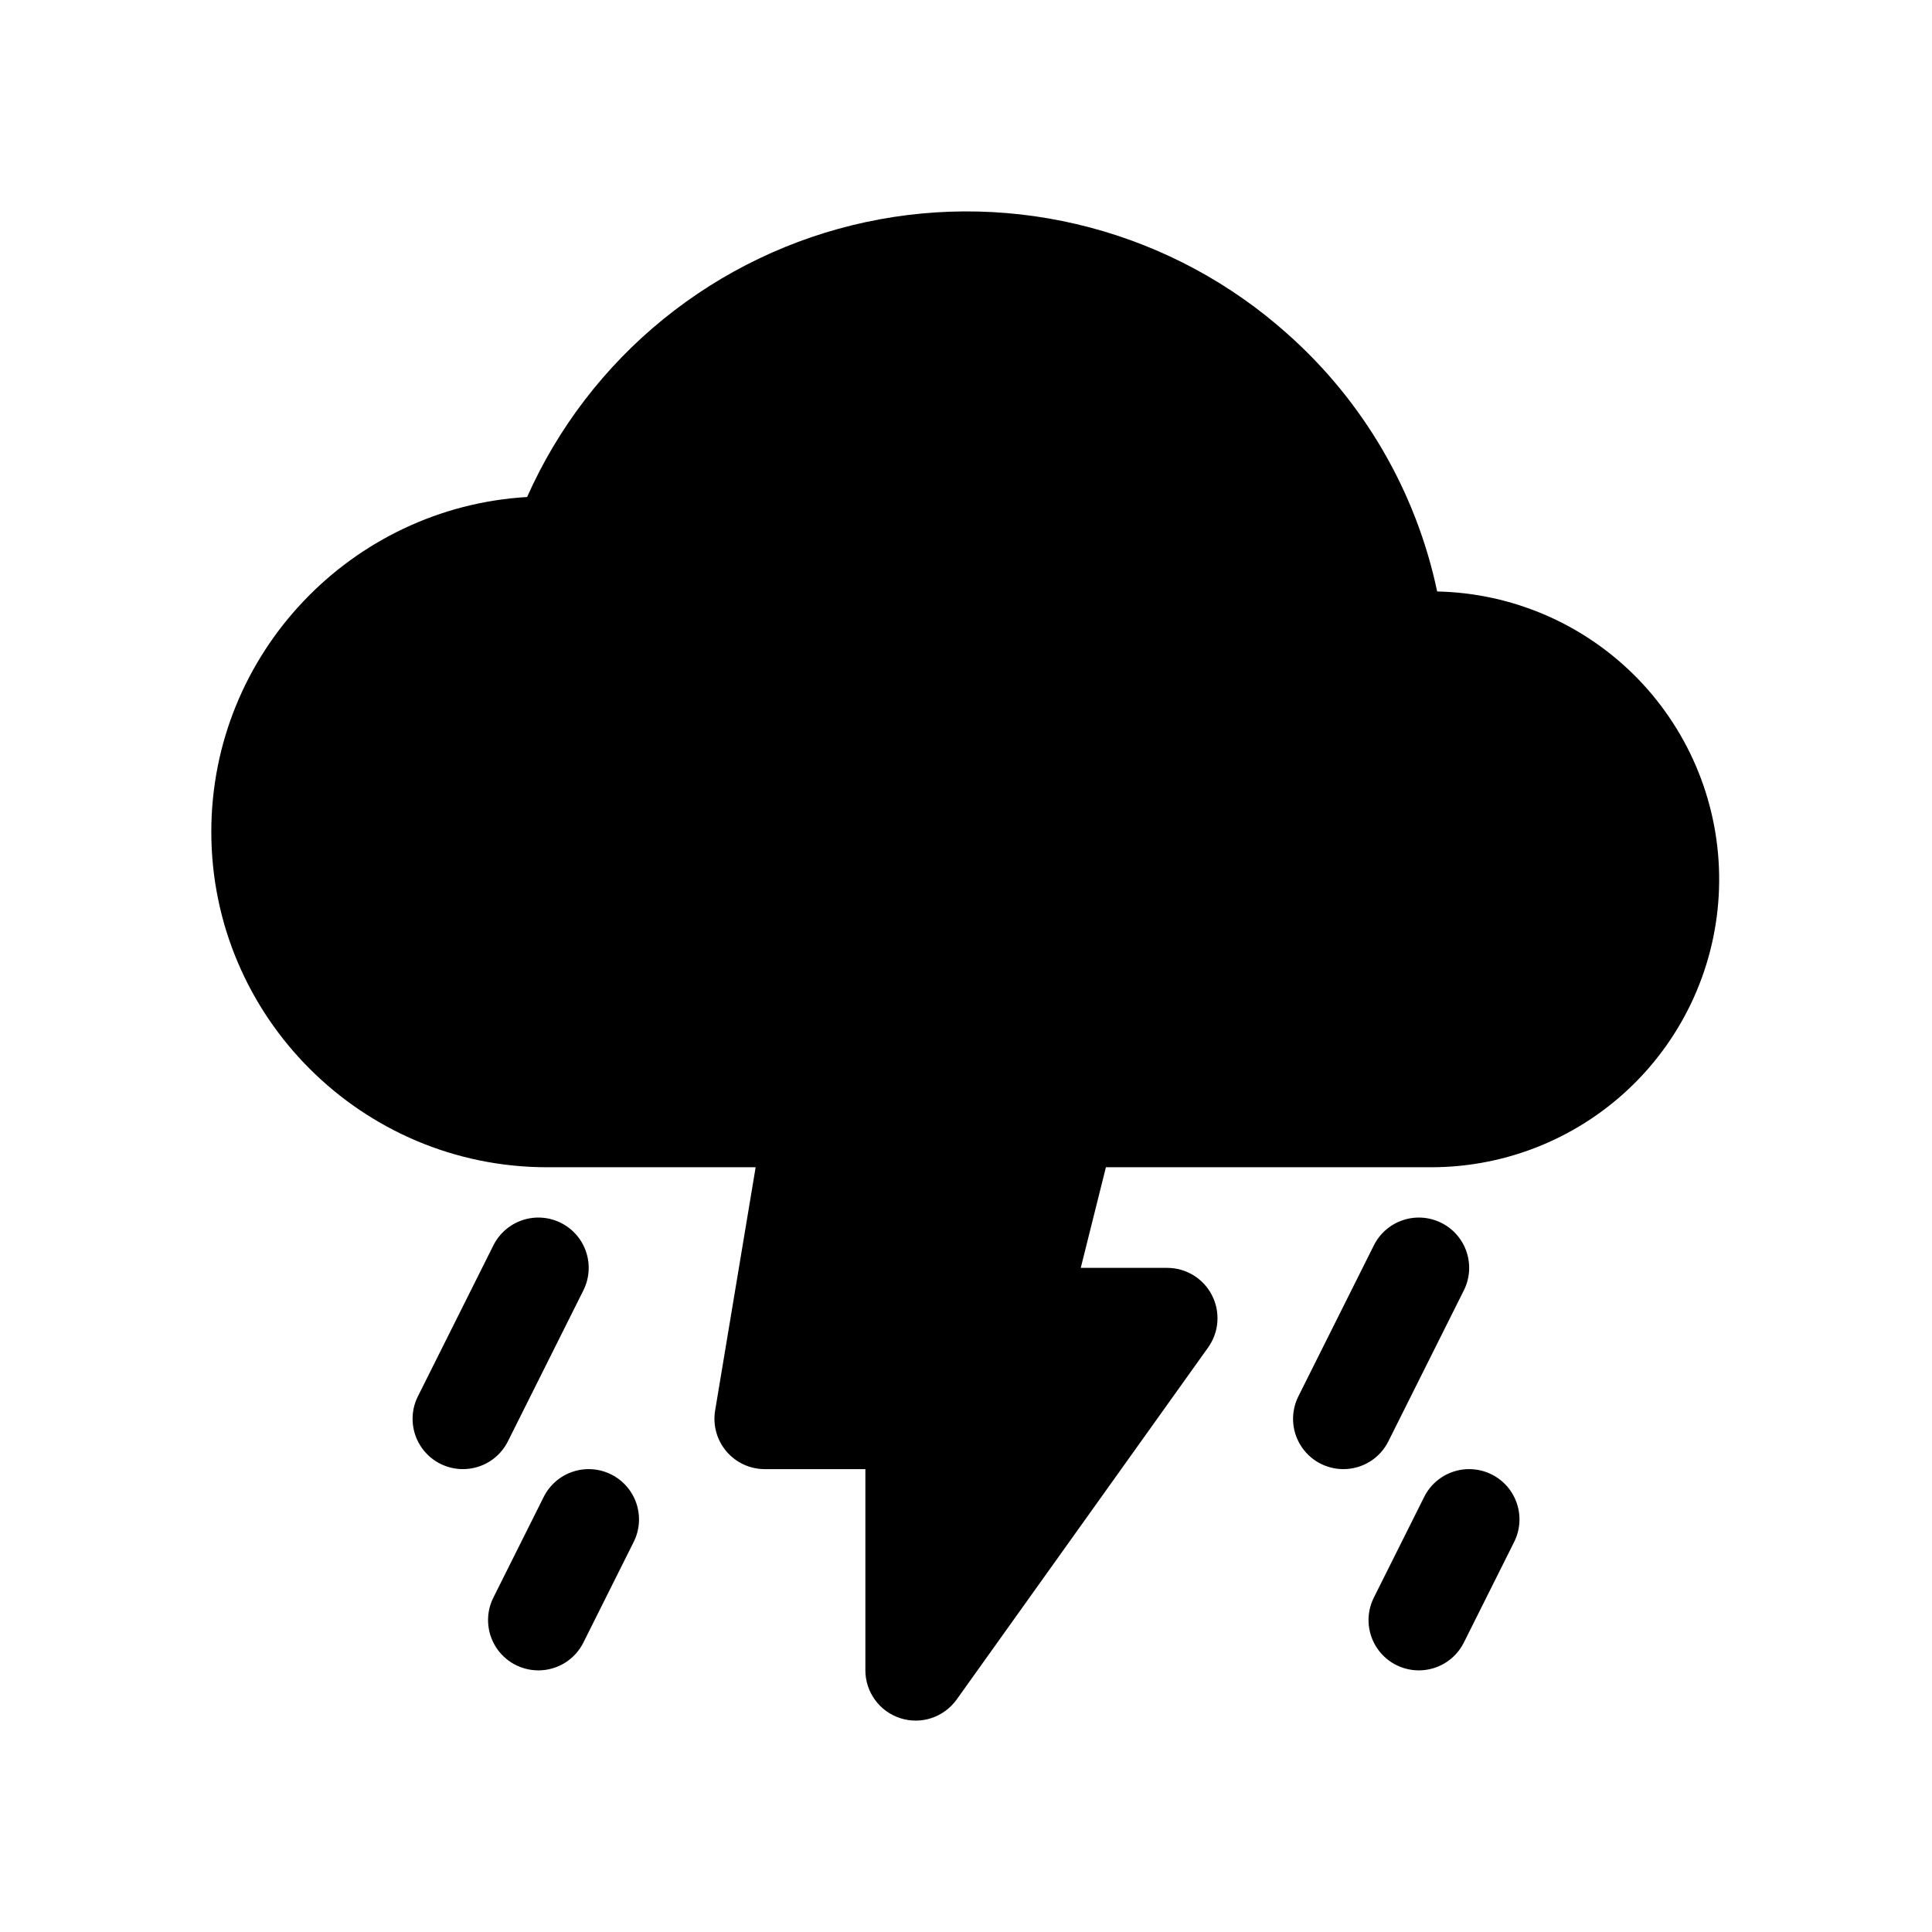 <svg width="48" height="48" viewBox="0 0 48 48" stroke="none" fill="none" xmlns="http://www.w3.org/2000/svg">
<path d="M11.5 36.5C11.287 36.5 11.078 36.445 10.891 36.342C10.705 36.238 10.549 36.088 10.437 35.907C10.325 35.725 10.261 35.519 10.252 35.306C10.242 35.093 10.287 34.881 10.383 34.691L12.258 30.941C12.406 30.644 12.666 30.419 12.981 30.314C13.295 30.209 13.639 30.234 13.935 30.382C14.232 30.53 14.457 30.79 14.562 31.105C14.667 31.42 14.642 31.763 14.494 32.059L12.619 35.809C12.515 36.017 12.355 36.192 12.158 36.314C11.96 36.436 11.732 36.5 11.5 36.5Z" stroke="none" fill="current"/>
<path d="M13.375 41.5C13.162 41.5 12.953 41.445 12.766 41.342C12.58 41.238 12.424 41.088 12.312 40.907C12.2 40.725 12.136 40.519 12.127 40.306C12.117 40.093 12.162 39.881 12.258 39.691L13.508 37.191C13.656 36.894 13.916 36.669 14.231 36.564C14.387 36.512 14.551 36.491 14.715 36.503C14.879 36.515 15.038 36.559 15.185 36.632C15.332 36.706 15.463 36.807 15.57 36.931C15.678 37.055 15.76 37.199 15.812 37.355C15.864 37.511 15.884 37.675 15.873 37.839C15.861 38.003 15.817 38.163 15.744 38.309L14.494 40.809C14.39 41.017 14.23 41.192 14.033 41.314C13.835 41.436 13.607 41.5 13.375 41.5Z" stroke="none" fill="current"/>
<path d="M33.375 36.5C33.162 36.5 32.953 36.445 32.766 36.342C32.58 36.238 32.424 36.088 32.312 35.907C32.2 35.725 32.136 35.519 32.127 35.306C32.117 35.093 32.163 34.881 32.258 34.691L34.133 30.941C34.281 30.644 34.541 30.419 34.856 30.314C35.17 30.209 35.514 30.234 35.81 30.382C36.107 30.53 36.332 30.79 36.437 31.105C36.542 31.42 36.517 31.763 36.369 32.059L34.494 35.809C34.39 36.017 34.23 36.192 34.032 36.314C33.835 36.436 33.607 36.5 33.375 36.5Z" fill="current" stroke="none"/>
<path d="M35.25 41.5C35.037 41.5 34.828 41.445 34.641 41.342C34.455 41.238 34.299 41.088 34.187 40.907C34.075 40.725 34.011 40.519 34.002 40.306C33.992 40.093 34.038 39.881 34.133 39.691L35.383 37.191C35.531 36.894 35.791 36.669 36.106 36.564C36.42 36.459 36.764 36.484 37.06 36.632C37.357 36.78 37.582 37.04 37.687 37.355C37.792 37.67 37.767 38.013 37.619 38.309L36.369 40.809C36.265 41.017 36.105 41.192 35.907 41.314C35.71 41.436 35.482 41.5 35.25 41.5Z" fill="current" stroke="none"/>
<path d="M35.706 14.695C35.184 12.219 33.88 9.976 31.988 8.297C30.584 7.041 28.903 6.135 27.082 5.652C25.262 5.169 23.353 5.123 21.511 5.518C19.67 5.913 17.948 6.738 16.485 7.925C15.023 9.112 13.861 10.627 13.096 12.348C8.727 12.606 5.25 16.238 5.25 20.666C5.25 25.262 8.993 29 13.594 29H18.774L17.767 35.044C17.737 35.224 17.747 35.407 17.795 35.582C17.843 35.757 17.929 35.919 18.046 36.058C18.164 36.196 18.31 36.308 18.474 36.384C18.639 36.46 18.819 36.5 19 36.5H21.5V41.5C21.5 41.764 21.585 42.022 21.741 42.235C21.897 42.449 22.116 42.607 22.368 42.688C22.62 42.769 22.891 42.768 23.142 42.685C23.393 42.602 23.611 42.441 23.766 42.227L30.016 33.477C30.149 33.29 30.229 33.07 30.245 32.841C30.262 32.612 30.215 32.383 30.11 32.179C30.005 31.974 29.846 31.803 29.65 31.683C29.455 31.564 29.23 31.5 29 31.5H26.851L27.476 29H35.588C37.47 28.992 39.273 28.244 40.607 26.916C41.94 25.588 42.697 23.788 42.712 21.906C42.728 20.024 42.001 18.212 40.69 16.862C39.378 15.512 37.588 14.734 35.706 14.695V14.695Z" fill="current" stroke="none"/>
</svg>
